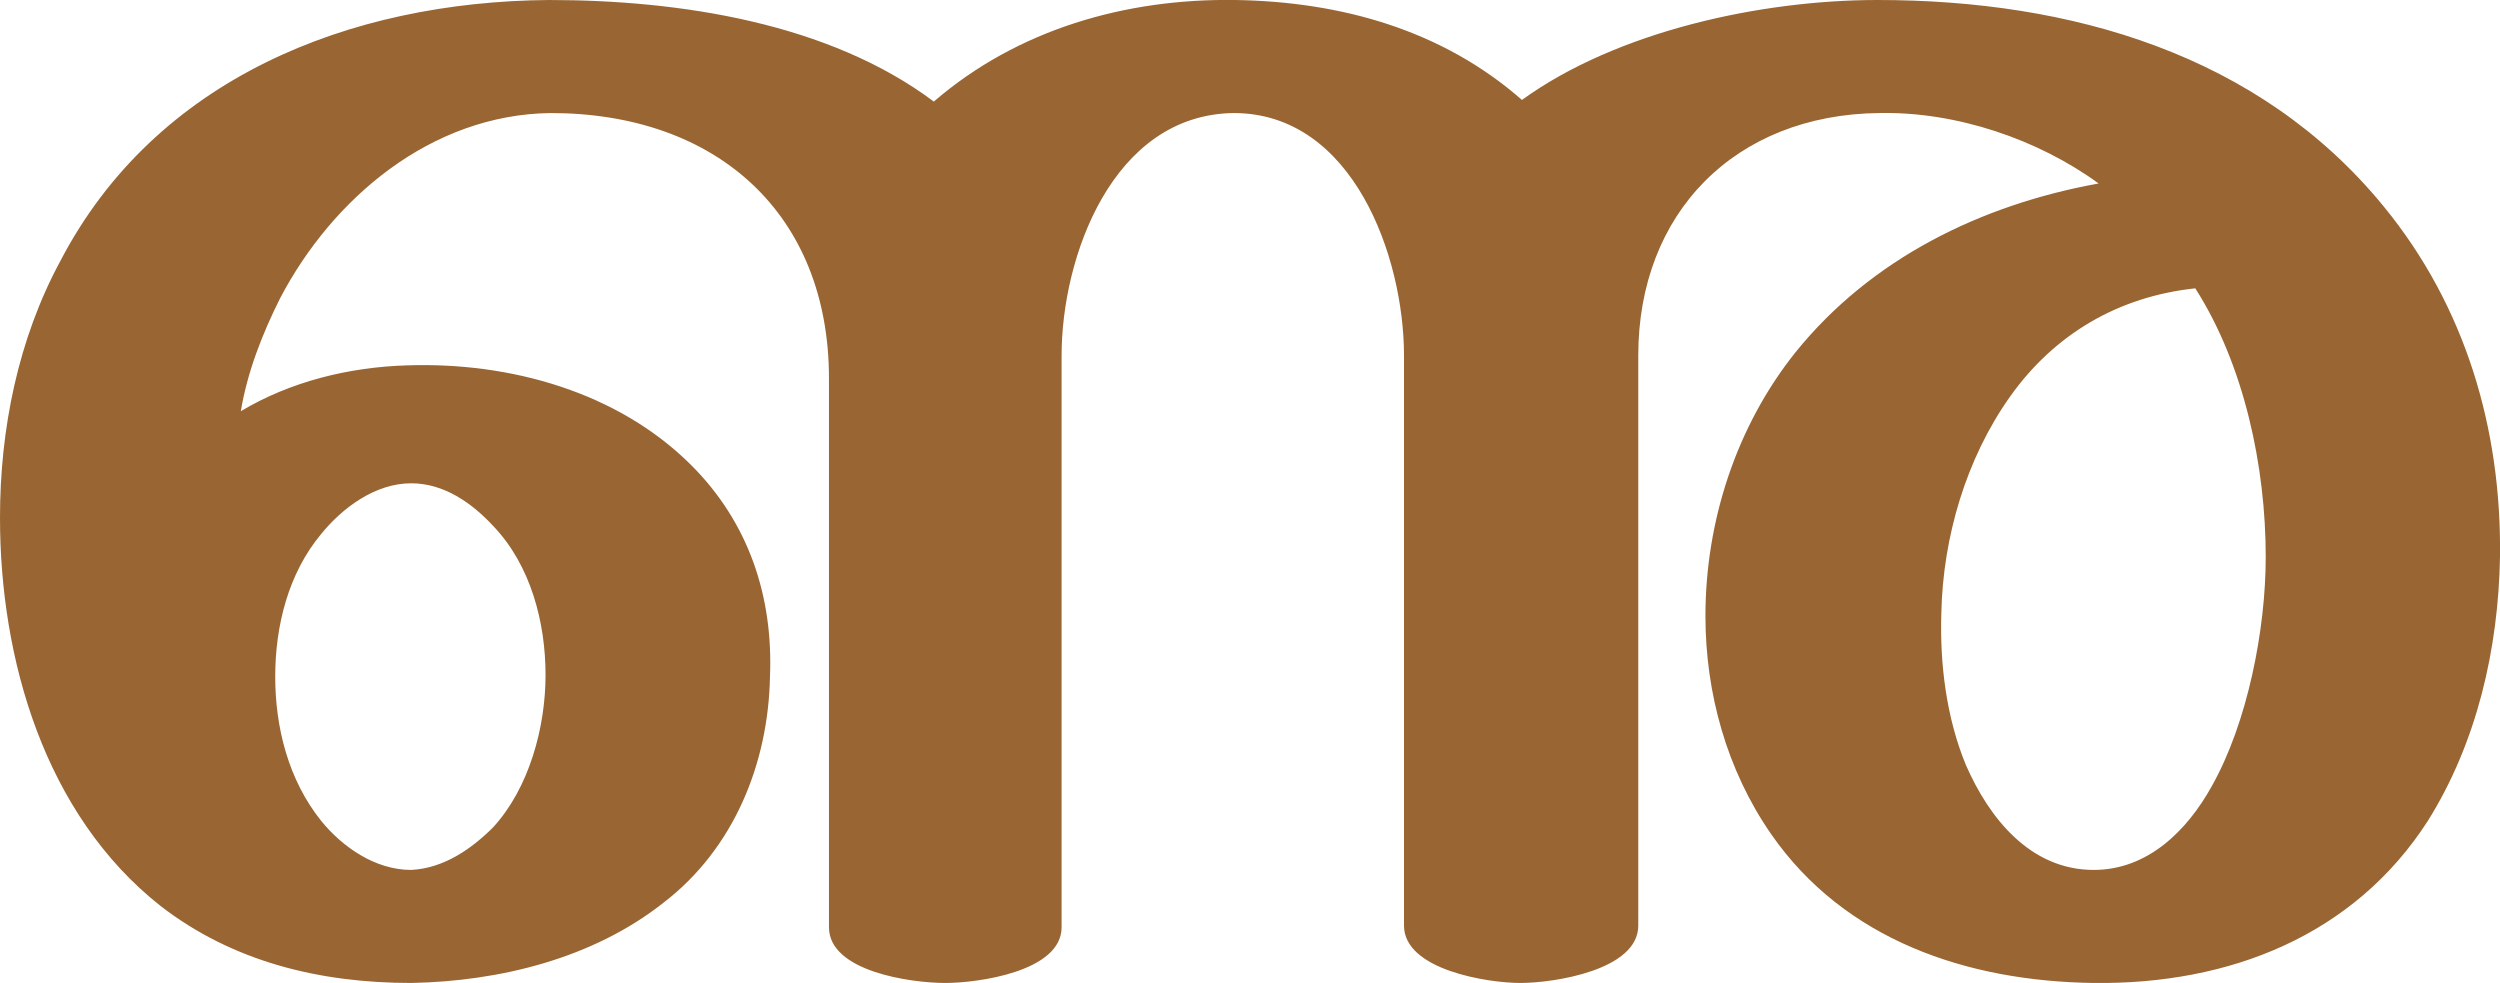 <?xml version="1.0" encoding="UTF-8"?>
<!DOCTYPE svg PUBLIC "-//W3C//DTD SVG 1.1//EN" "http://www.w3.org/Graphics/SVG/1.1/DTD/svg11.dtd">
<!-- Creator: CorelDRAW X8 -->
<svg xmlns="http://www.w3.org/2000/svg" xml:space="preserve" width="1526px" height="600px" version="1.1" style="shape-rendering:geometricPrecision; text-rendering:geometricPrecision; image-rendering:optimizeQuality; fill-rule:evenodd; clip-rule:evenodd"
viewBox="0 0 1526 600"
 xmlns:xlink="http://www.w3.org/1999/xlink">
 <defs>
  <style type="text/css">
   <![CDATA[
    .fil0 {fill:#996633;fill-rule:nonzero}
   ]]>
  </style>
 </defs>
 <g id="Layer_x0020_1">
  <path class="fil0" d="M754 0c64,1 126,18 175,61 58,-42 146,-61 217,-61 118,0 233,33 309,126 50,61 72,136 71,214 -1,56 -14,113 -44,161 -45,70 -121,100 -204,99 -77,-1 -152,-26 -197,-91 -27,-39 -40,-86 -40,-133 0,-58 19,-116 55,-161 46,-57 113,-90 185,-103 -37,-27 -87,-44 -134,-43 -88,1 -147,61 -147,148l0 348c0,27 -51,35 -72,35 -20,0 -71,-8 -71,-35l0 -348c0,-60 -31,-148 -104,-148 -74,1 -105,88 -105,148l0 349c0,27 -51,34 -71,34 -21,0 -71,-7 -71,-34l0 -335c0,-100 -68,-162 -170,-162 -73,1 -133,52 -165,113 -11,22 -20,45 -24,69 30,-18 66,-27 102,-28 62,-2 128,16 173,61 35,35 50,80 48,129 -1,53 -22,105 -65,138 -43,34 -100,48 -154,49 -56,0 -109,-13 -153,-47 -71,-56 -98,-151 -98,-237 0,-54 11,-109 37,-157 58,-111 176,-158 298,-159 80,0 171,14 235,62 51,-44 117,-63 184,-62zm524 531c33,0 57,-24 72,-51 22,-39 33,-96 33,-140 0,-55 -13,-117 -43,-164 -47,5 -86,28 -113,66 -27,38 -41,86 -42,132 -1,31 3,64 15,93 14,32 39,64 78,64zm-1110 -118c0,31 8,63 28,88 13,16 33,30 55,30 20,-1 37,-13 50,-26 22,-24 32,-61 32,-93 0,-32 -9,-67 -32,-91 -13,-14 -30,-26 -50,-26 -22,0 -42,15 -55,31 -20,24 -28,56 -28,87z"/>
 </g>
</svg>
